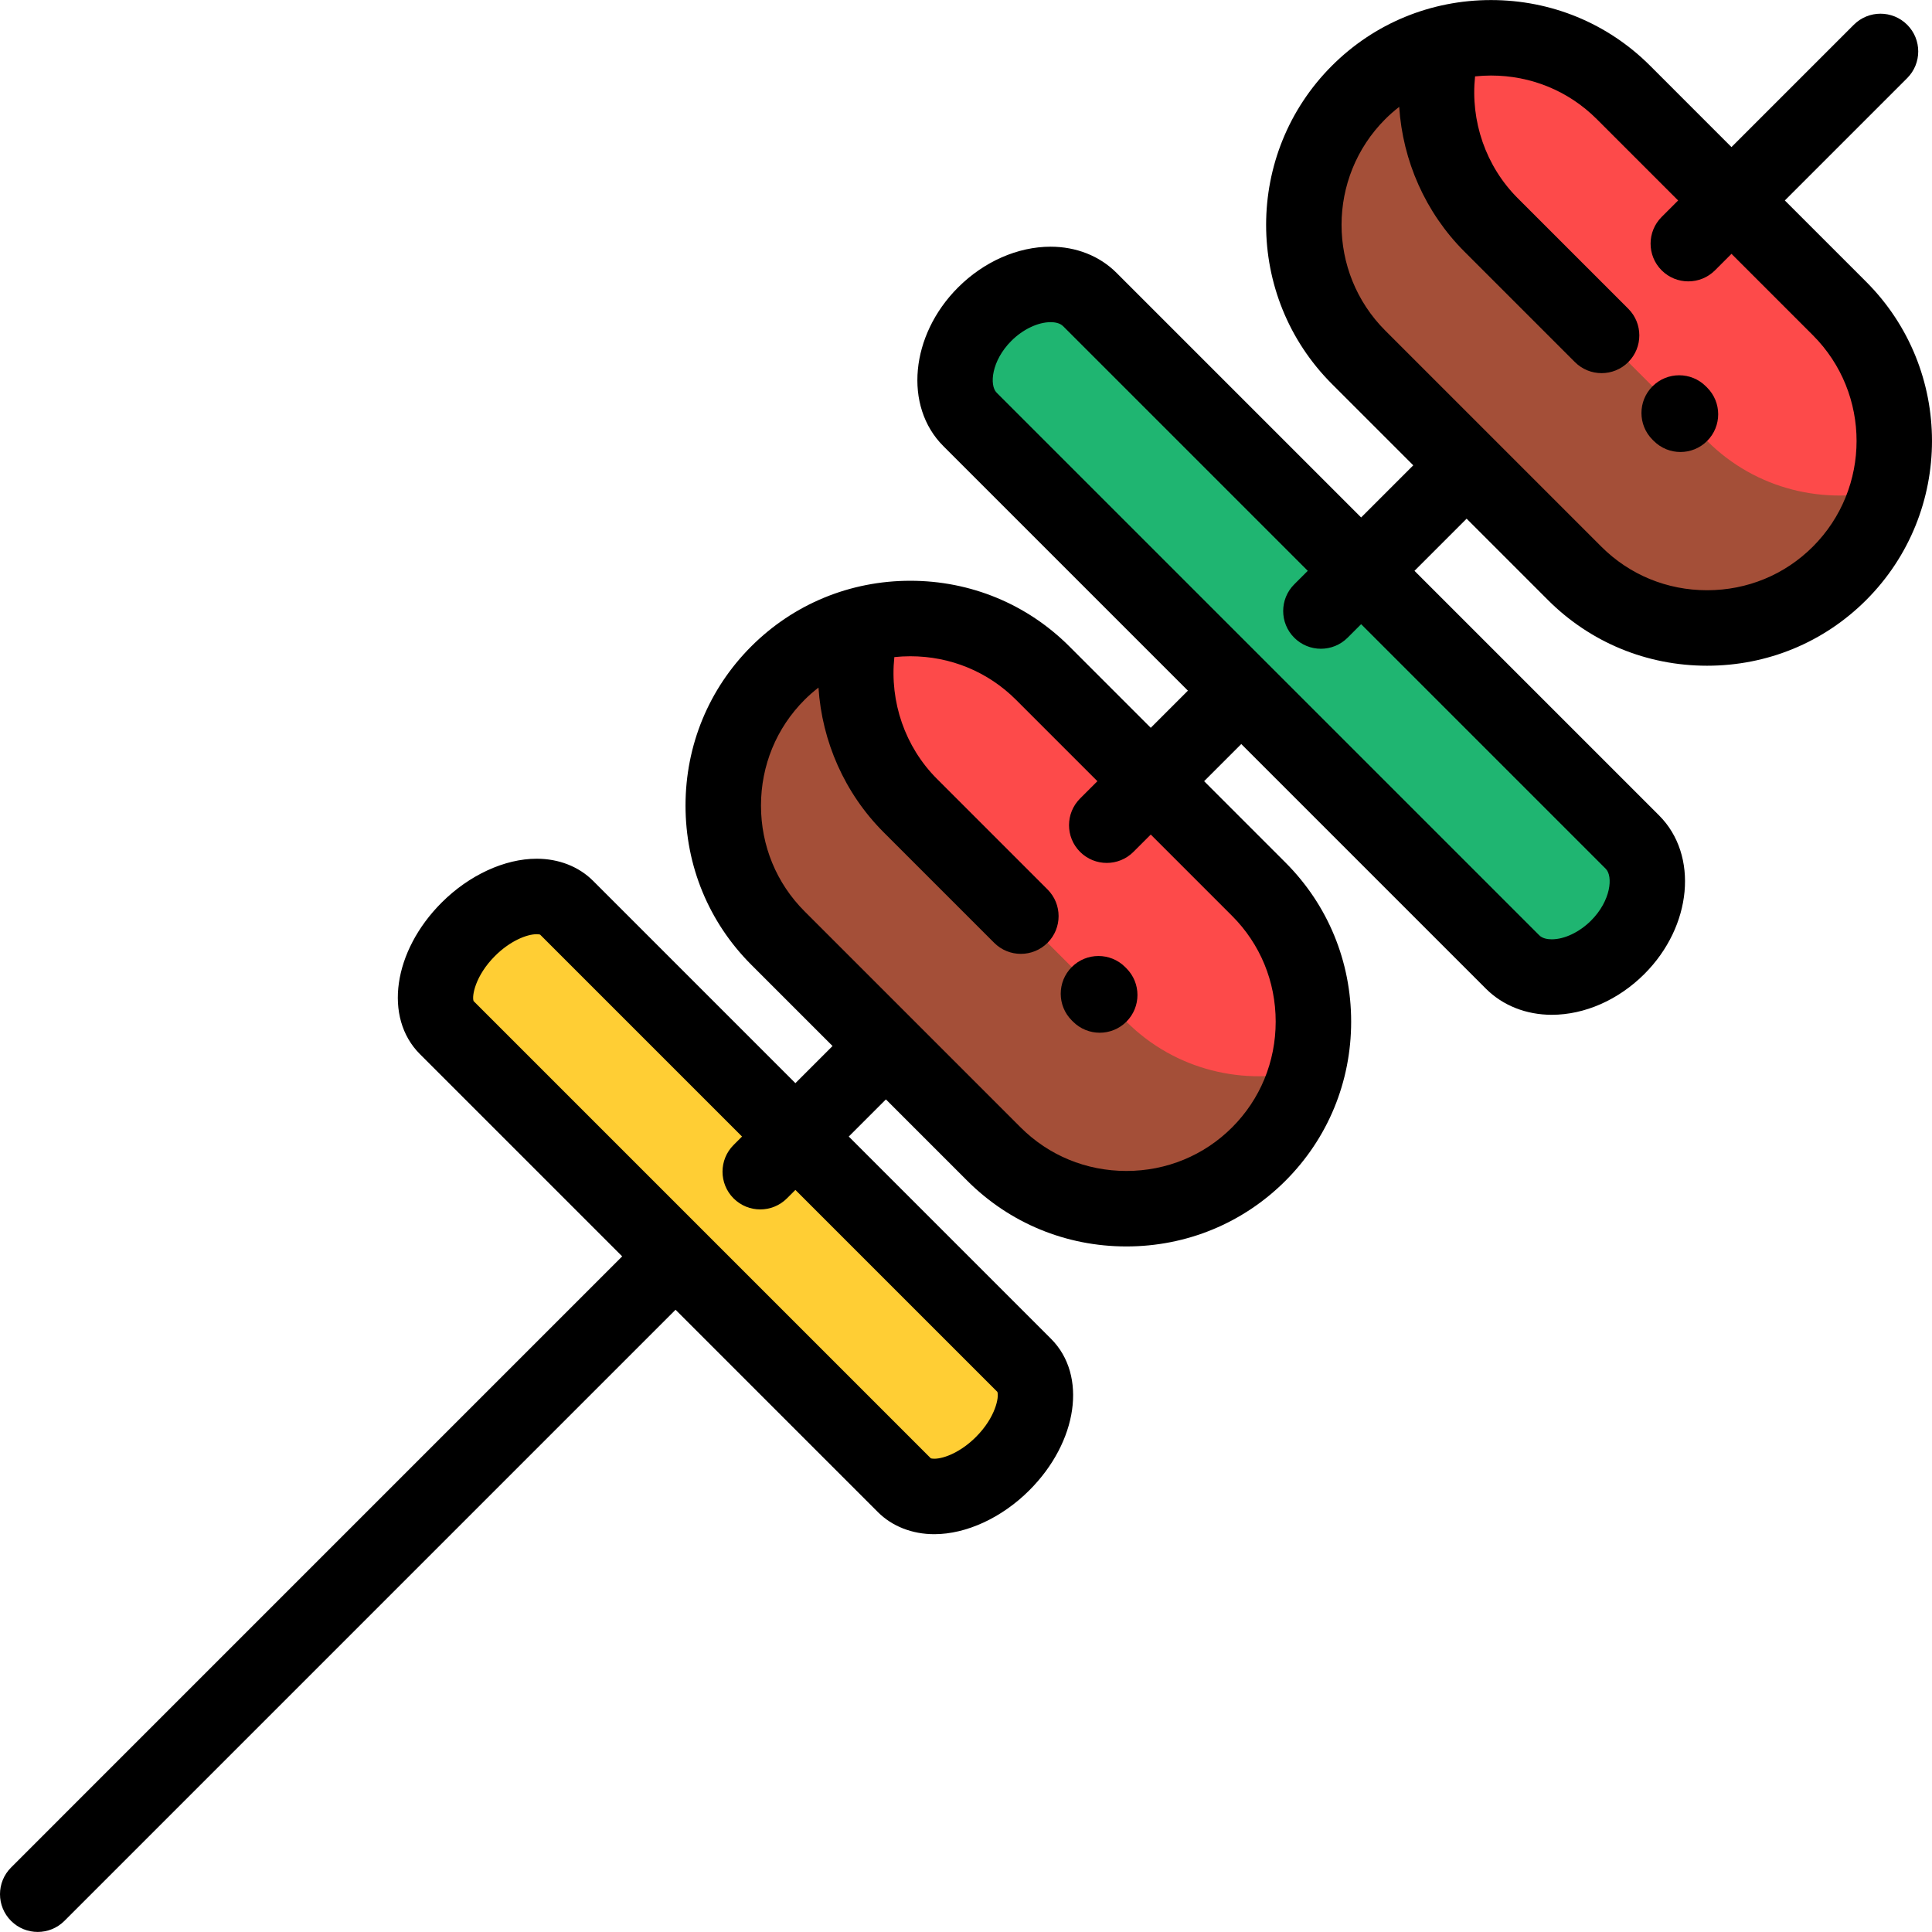 <?xml version="1.0" encoding="iso-8859-1"?>
<!-- Generator: Adobe Illustrator 19.0.0, SVG Export Plug-In . SVG Version: 6.00 Build 0)  -->
<svg version="1.1" id="Capa_1" xmlns="http://www.w3.org/2000/svg" xmlns:xlink="http://www.w3.org/1999/xlink" x="0px" y="0px"
	 viewBox="0 0 512 512" style="enable-background:new 0 0 512 512;" xml:space="preserve">
<g>
	<path style="fill:#1FB571;" d="M432.614,223.173L288.81,79.369c-6.591-6.59-19.13-4.836-27.864,3.898l0,0
		c-8.734,8.735-10.489,21.274-3.898,27.865l143.803,143.803c6.592,6.591,19.131,4.837,27.865-3.898l0,0
		C437.45,242.304,439.204,229.765,432.614,223.173z"/>
	<path style="fill:#FFCE34;" d="M271.476,361.882L150.101,240.508c-5.563-5.563-17.262-2.969-25.996,5.767l0,0
		c-8.734,8.734-11.33,20.434-5.767,25.996l121.375,121.374c5.563,5.564,17.261,2.969,25.995-5.767l0,0
		C274.444,379.143,277.039,367.445,271.476,361.882z"/>
	<path style="fill:#A44F38;" d="M487.491,81.752l-57.26-57.26c-19.302-19.302-50.888-19.302-70.189,0l0,0
		c-19.303,19.303-19.303,50.888,0,70.19l57.26,57.26c19.302,19.303,50.888,19.303,70.189,0l0,0
		C506.794,132.64,506.794,101.055,487.491,81.752z"/>
	<path style="fill:#FD4A4A;" d="M487.491,81.752l-57.26-57.26C417.31,11.57,398.884,7.3,382.324,11.679
		c-4.379,16.561-0.108,34.986,12.812,47.907l57.26,57.26c12.921,12.921,31.347,17.19,47.907,12.811
		C504.682,113.099,500.413,94.673,487.491,81.752z"/>
	<path style="fill:#A44F38;" d="M333.594,235.649l-57.26-57.26c-19.303-19.303-50.888-19.303-70.19,0l0,0
		c-19.302,19.303-19.302,50.889,0,70.19l57.259,57.26c19.303,19.303,50.888,19.303,70.19,0l0,0
		C352.896,286.538,352.896,254.952,333.594,235.649z"/>
	<path style="fill:#FD4A4A;" d="M333.594,235.649l-57.26-57.26c-12.921-12.921-31.347-17.191-47.907-12.812
		c-4.379,16.562-0.109,34.986,12.812,47.908l57.26,57.259c12.921,12.922,31.347,17.192,47.907,12.814
		C350.785,266.996,346.515,248.571,333.594,235.649z"/>
</g>
<path d="M494.562,74.681l-21.56-21.559l32.422-32.421c3.905-3.905,3.905-10.236,0-14.141c-3.906-3.905-10.235-3.905-14.142,0
	l-32.421,32.42l-21.559-21.56C426.078,6.196,411.104,0.015,395.137,0.015s-30.941,6.182-42.165,17.405
	c-23.251,23.251-23.251,61.081,0,84.332l21.559,21.56l-13.818,13.818L295.88,72.297c-4.463-4.462-10.663-6.92-17.461-6.92
	c-8.722,0-17.668,3.943-24.544,10.818c-12.655,12.656-14.403,31.5-3.898,42.006l64.831,64.831l-9.844,9.843l-21.56-21.56
	c-11.224-11.224-26.199-17.406-42.166-17.406s-30.941,6.182-42.165,17.406c-11.224,11.224-17.405,26.198-17.405,42.165
	s6.182,30.941,17.405,42.165l21.56,21.56l-9.843,9.843l-53.617-53.617c-3.779-3.779-9.089-5.86-14.953-5.86
	c-8.49,0-17.905,4.347-25.185,11.626c-12.87,12.871-15.403,30.501-5.767,40.137l53.617,53.616L2.929,494.914
	c-3.905,3.905-3.905,10.236,0,14.142c1.953,1.953,4.512,2.929,7.071,2.929s5.119-0.976,7.071-2.929l161.956-161.957l53.617,53.617
	c3.778,3.779,9.088,5.86,14.952,5.86c0,0,0,0,0.001,0c8.489,0,17.904-4.347,25.184-11.625c12.87-12.871,15.403-30.501,5.768-40.138
	l-53.617-53.617l9.843-9.843l21.559,21.56c11.224,11.224,26.199,17.406,42.166,17.406c15.966,0,30.941-6.182,42.165-17.406
	s17.405-26.198,17.405-42.165c0-15.967-6.182-30.942-17.405-42.166l-21.559-21.559l9.844-9.843l64.831,64.831
	c4.463,4.462,10.664,6.92,17.461,6.921c0.001,0,0.001,0,0.002,0c8.721,0,17.668-3.944,24.543-10.819
	c12.655-12.655,14.404-31.5,3.898-42.007l-64.831-64.83l13.818-13.818l21.559,21.559c11.224,11.224,26.198,17.406,42.165,17.406
	c15.967,0,30.941-6.182,42.165-17.406C517.812,135.762,517.812,97.932,494.562,74.681z M264.307,368.855
	c0.503,1.322-0.44,6.724-5.67,11.952c-3.985,3.985-8.417,5.769-11.042,5.769c-0.478,0-0.781-0.063-0.915-0.105l-60.577-60.577
	c-0.002-0.002-0.004-0.005-0.007-0.008c-0.002-0.002-0.005-0.004-0.008-0.007l-60.582-60.582c-0.502-1.322,0.44-6.724,5.67-11.952
	c3.985-3.985,8.417-5.769,11.043-5.769c0.478,0,0.781,0.064,0.915,0.105l53.513,53.514l-2.244,2.244
	c-3.905,3.905-3.905,10.236,0,14.142c1.953,1.953,4.512,2.929,7.071,2.929c2.559,0,5.119-0.976,7.071-2.929l2.244-2.244
	L264.307,368.855z M326.522,242.721c7.447,7.447,11.548,17.399,11.548,28.024s-4.102,20.578-11.548,28.023
	c-7.447,7.448-17.399,11.548-28.023,11.548c-10.625,0-20.578-4.101-28.024-11.548l-28.625-28.625
	c-0.001-0.001-0.003-0.003-0.004-0.005c-0.001-0.001-0.003-0.003-0.005-0.004l-28.626-28.626
	c-7.447-7.447-11.547-17.399-11.547-28.023c0-10.625,4.102-20.578,11.548-28.025c1.168-1.168,2.404-2.244,3.689-3.245
	c0.929,14.282,6.935,28.01,17.265,38.341l17.188,17.188c0.002,0.002,0.005,0.004,0.007,0.006l12.103,12.104
	c1.953,1.953,4.512,2.929,7.071,2.929s5.118-0.977,7.071-2.929c3.905-3.905,3.905-10.236,0-14.141l-12.104-12.104
	c-0.003-0.002-0.005-0.005-0.007-0.007l-17.188-17.188c-8.481-8.481-12.555-20.434-11.302-32.277
	c1.396-0.146,2.807-0.225,4.231-0.225c10.625,0,20.578,4.101,28.024,11.548l21.559,21.56l-4.593,4.593
	c-3.905,3.905-3.905,10.236,0,14.141c1.953,1.953,4.512,2.929,7.071,2.929s5.118-0.977,7.071-2.929l4.593-4.593L326.522,242.721z
	 M425.543,230.243c1.956,1.956,1.398,8.427-3.898,13.724c-3.061,3.061-7.047,4.962-10.402,4.962c-1.03,0-2.442-0.184-3.321-1.063
	L264.118,104.062c-1.956-1.956-1.398-8.427,3.897-13.724c3.062-3.06,7.048-4.961,10.403-4.961c1.03,0,2.442,0.185,3.32,1.063
	l64.832,64.831l-3.585,3.585c-3.905,3.905-3.905,10.236,0,14.142c1.953,1.953,4.512,2.929,7.071,2.929s5.118-0.976,7.071-2.929
	l3.585-3.585L425.543,230.243z M480.421,144.872c-7.447,7.447-17.398,11.547-28.023,11.547s-20.577-4.101-28.023-11.548
	l-57.26-57.26c-15.453-15.453-15.453-40.595,0-56.048c1.168-1.168,2.404-2.244,3.689-3.244c0.929,14.278,6.934,28.003,17.258,38.333
	c0.003,0.002,0.005,0.005,0.007,0.007l10.833,10.833l6.355,6.355c0.001,0.001,0.002,0.002,0.003,0.003l12.108,12.108
	c1.953,1.952,4.512,2.929,7.071,2.929s5.118-0.977,7.071-2.929c3.905-3.905,3.905-10.236,0-14.141l-29.3-29.299
	c-8.481-8.481-12.555-20.433-11.302-32.276c1.397-0.146,2.807-0.225,4.231-0.225c10.625,0,20.577,4.102,28.023,11.548l21.56,21.56
	l-4.371,4.371c-3.905,3.905-3.905,10.236,0,14.142c1.953,1.953,4.512,2.929,7.071,2.929c2.56,0,5.118-0.976,7.071-2.929l4.371-4.371
	l21.559,21.559C495.874,104.275,495.874,129.419,480.421,144.872z"/>
<path d="M452.072,102.38c-3.906-3.905-10.235-3.905-14.142,0c-3.905,3.905-3.905,10.236,0,14.141l0.336,0.336
	c1.953,1.953,4.512,2.929,7.071,2.929c2.56,0,5.118-0.977,7.071-2.929c3.905-3.905,3.905-10.236,0-14.141L452.072,102.38z"/>
<path d="M298.174,256.278c-3.906-3.905-10.235-3.905-14.142,0c-3.905,3.905-3.905,10.236,0,14.141l0.336,0.336
	c1.953,1.953,4.512,2.929,7.071,2.929c2.56,0,5.118-0.977,7.071-2.929c3.905-3.905,3.905-10.236,0-14.141L298.174,256.278z"/>
<g>
</g>
<g>
</g>
<g>
</g>
<g>
</g>
<g>
</g>
<g>
</g>
<g>
</g>
<g>
</g>
<g>
</g>
<g>
</g>
<g>
</g>
<g>
</g>
<g>
</g>
<g>
</g>
<g>
</g>
</svg>
